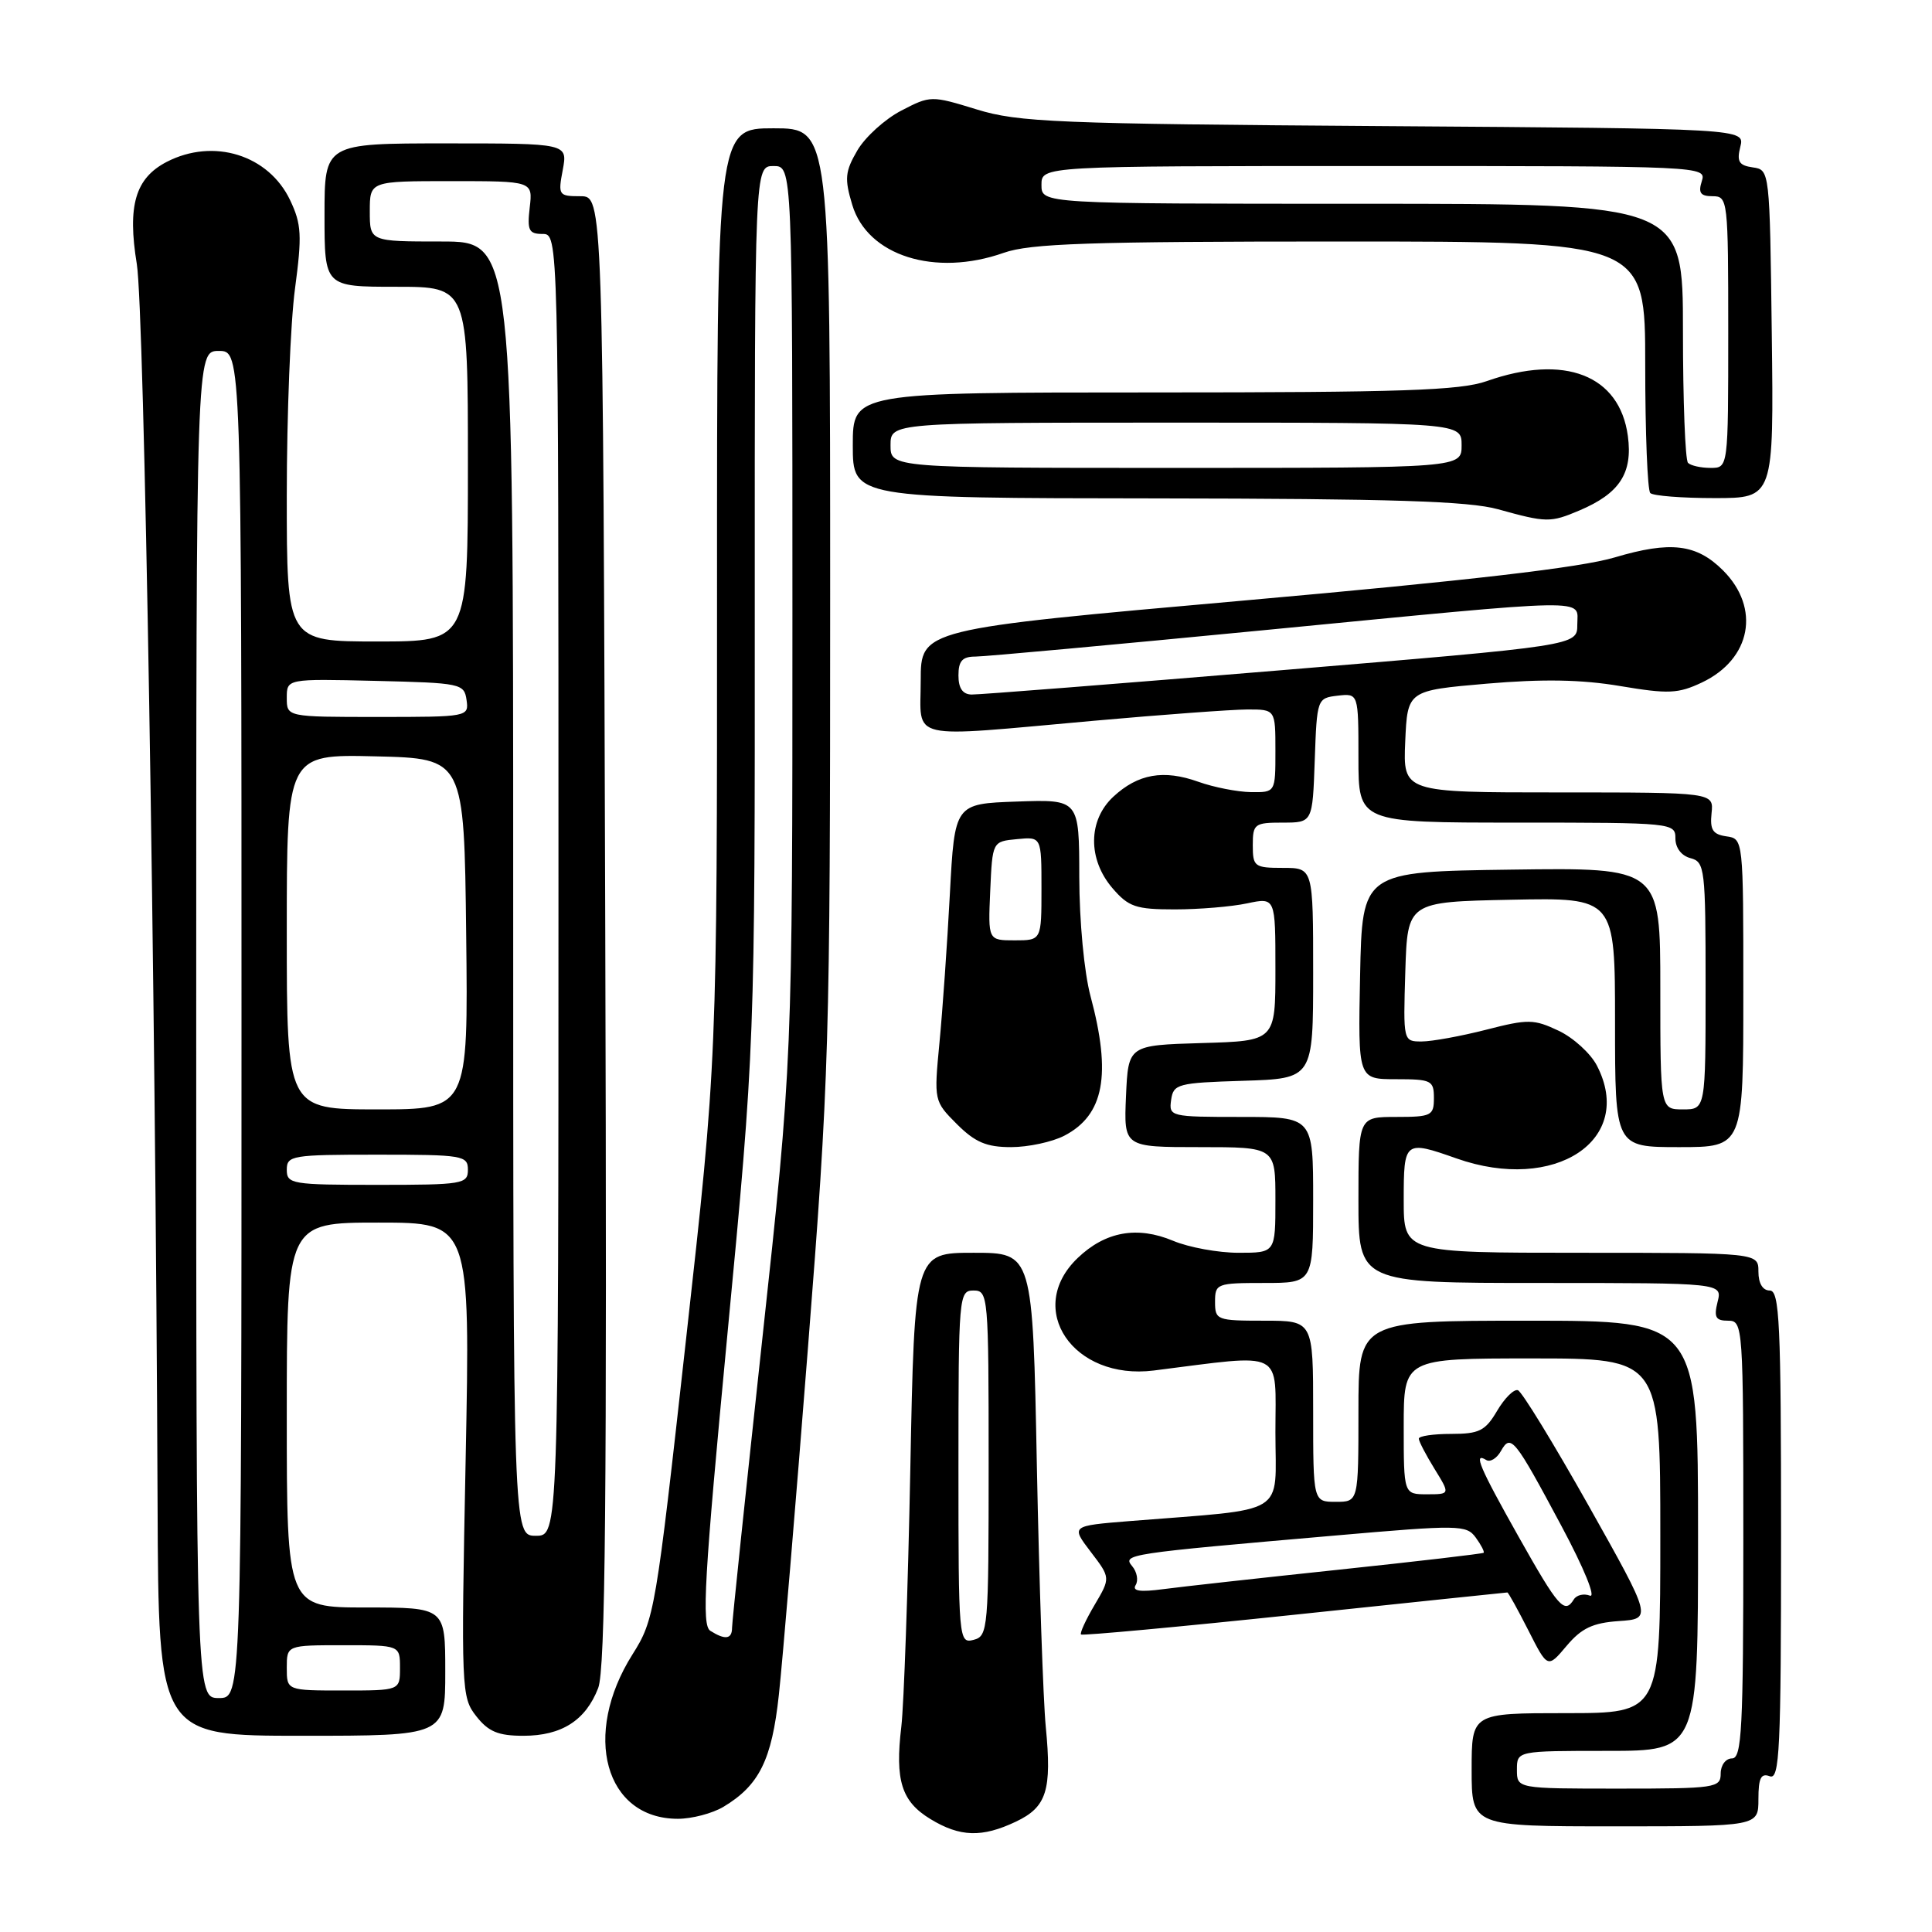<?xml version="1.0" encoding="UTF-8" standalone="no"?>
<!DOCTYPE svg PUBLIC "-//W3C//DTD SVG 1.1//EN" "http://www.w3.org/Graphics/SVG/1.1/DTD/svg11.dtd" >
<svg xmlns="http://www.w3.org/2000/svg" xmlns:xlink="http://www.w3.org/1999/xlink" version="1.1" viewBox="0 0 256 256">
 <g >
 <path fill="currentColor"
d=" M 134.61 241.38 C 138.70 239.44 139.39 237.24 138.57 228.81 C 138.23 225.34 137.70 209.79 137.39 194.25 C 136.84 166.00 136.84 166.00 129.01 166.00 C 121.18 166.00 121.18 166.00 120.62 194.75 C 120.31 210.56 119.77 225.88 119.43 228.79 C 118.58 235.92 119.45 238.70 123.28 241.03 C 127.20 243.42 130.12 243.51 134.61 241.38 Z  M 233.00 238.39 C 233.00 235.60 233.34 234.92 234.50 235.36 C 235.81 235.87 236.00 231.92 236.00 203.47 C 236.00 175.27 235.80 171.00 234.50 171.00 C 233.57 171.00 233.00 170.06 233.00 168.50 C 233.00 166.00 233.00 166.00 209.50 166.00 C 186.00 166.00 186.00 166.00 186.00 159.00 C 186.00 151.16 186.11 151.07 193.00 153.50 C 206.04 158.10 216.70 151.05 211.60 141.20 C 210.77 139.59 208.49 137.51 206.53 136.58 C 203.25 135.03 202.49 135.01 196.90 136.45 C 193.57 137.30 189.73 138.00 188.38 138.00 C 185.93 138.00 185.93 137.98 186.21 128.75 C 186.50 119.50 186.50 119.50 200.25 119.22 C 214.00 118.94 214.00 118.94 214.00 135.47 C 214.00 152.00 214.00 152.00 222.50 152.00 C 231.00 152.00 231.00 152.00 231.00 131.57 C 231.00 111.14 231.00 111.14 228.75 110.82 C 226.95 110.56 226.56 109.95 226.79 107.75 C 227.08 105.00 227.08 105.00 206.49 105.00 C 185.91 105.00 185.91 105.00 186.20 98.25 C 186.50 91.50 186.50 91.50 196.99 90.59 C 204.44 89.95 209.57 90.04 214.71 90.91 C 221.08 91.98 222.37 91.92 225.52 90.43 C 232.04 87.33 233.31 80.59 228.32 75.59 C 224.80 72.07 221.36 71.66 213.96 73.86 C 209.43 75.21 194.71 76.92 164.75 79.58 C 122.00 83.37 122.00 83.37 122.00 90.19 C 122.00 98.25 119.83 97.75 145.00 95.50 C 154.07 94.69 163.19 94.02 165.25 94.01 C 169.00 94.00 169.00 94.00 169.00 99.50 C 169.00 105.00 169.00 105.00 165.75 104.96 C 163.96 104.93 160.83 104.32 158.79 103.59 C 154.18 101.94 150.79 102.54 147.53 105.56 C 144.16 108.68 144.12 113.86 147.41 117.69 C 149.54 120.17 150.51 120.50 155.66 120.50 C 158.87 120.50 163.19 120.14 165.25 119.70 C 169.00 118.91 169.00 118.91 169.00 128.42 C 169.00 137.93 169.00 137.93 159.25 138.21 C 149.50 138.50 149.50 138.50 149.20 145.25 C 148.91 152.00 148.91 152.00 158.95 152.00 C 169.00 152.00 169.00 152.00 169.00 159.00 C 169.00 166.00 169.00 166.00 164.12 166.00 C 161.44 166.00 157.53 165.29 155.44 164.41 C 150.68 162.42 146.46 163.18 142.79 166.70 C 135.76 173.44 142.20 182.94 152.88 181.60 C 170.43 179.39 169.00 178.67 169.00 189.78 C 169.00 201.03 170.94 199.85 149.70 201.55 C 141.90 202.18 141.90 202.18 144.53 205.63 C 147.16 209.07 147.16 209.07 145.04 212.66 C 143.87 214.64 143.06 216.40 143.24 216.58 C 143.42 216.75 156.15 215.58 171.53 213.96 C 186.92 212.34 199.60 211.01 199.73 211.01 C 199.86 211.00 201.11 213.27 202.52 216.04 C 205.07 221.07 205.07 221.07 207.58 218.09 C 209.55 215.75 211.04 215.04 214.50 214.80 C 218.92 214.50 218.92 214.50 210.50 199.51 C 205.86 191.27 201.65 184.38 201.13 184.21 C 200.60 184.03 199.36 185.27 198.37 186.95 C 196.81 189.60 196.00 190.00 192.28 190.00 C 189.93 190.00 188.00 190.28 188.00 190.63 C 188.00 190.98 188.94 192.78 190.08 194.63 C 192.16 198.00 192.16 198.00 189.08 198.00 C 186.00 198.00 186.00 198.00 186.00 189.00 C 186.00 180.00 186.00 180.00 203.00 180.00 C 220.00 180.00 220.00 180.00 220.00 203.50 C 220.00 227.00 220.00 227.00 207.50 227.00 C 195.00 227.00 195.00 227.00 195.00 234.50 C 195.00 242.00 195.00 242.00 214.00 242.00 C 233.00 242.00 233.00 242.00 233.00 238.39 Z  M 95.85 239.42 C 100.59 236.58 102.27 233.22 103.20 224.60 C 103.69 220.14 105.42 199.54 107.04 178.82 C 109.88 142.63 110.00 138.68 110.00 79.07 C 110.00 17.00 110.00 17.00 102.50 17.00 C 95.00 17.00 95.00 17.00 95.01 78.75 C 95.02 140.50 95.02 140.50 90.90 177.50 C 86.89 213.60 86.72 214.61 83.80 219.23 C 77.09 229.87 80.16 241.00 89.82 241.00 C 91.67 241.00 94.39 240.29 95.85 239.42 Z  M 59.00 221.50 C 59.00 213.00 59.00 213.00 48.50 213.00 C 38.00 213.00 38.00 213.00 38.00 187.50 C 38.00 162.00 38.00 162.00 50.16 162.00 C 62.32 162.00 62.32 162.00 61.70 193.41 C 61.09 223.98 61.13 224.89 63.11 227.41 C 64.72 229.46 66.02 230.00 69.35 230.00 C 74.41 230.00 77.60 227.97 79.26 223.68 C 80.22 221.22 80.43 198.65 80.20 123.25 C 79.90 26.00 79.90 26.00 76.90 26.00 C 74.02 26.00 73.93 25.87 74.57 22.50 C 75.22 19.00 75.22 19.00 59.11 19.00 C 43.00 19.00 43.00 19.00 43.00 28.50 C 43.00 38.00 43.00 38.00 52.50 38.00 C 62.00 38.00 62.00 38.00 62.00 61.50 C 62.00 85.00 62.00 85.00 50.00 85.00 C 38.00 85.00 38.00 85.00 38.00 65.66 C 38.00 55.02 38.49 42.68 39.09 38.24 C 40.03 31.20 39.95 29.70 38.45 26.54 C 35.60 20.52 28.29 18.25 22.09 21.45 C 17.93 23.61 16.86 27.24 18.13 35.00 C 19.12 41.11 20.60 129.61 20.88 199.25 C 21.00 230.00 21.00 230.00 40.00 230.00 C 59.00 230.00 59.00 230.00 59.00 221.50 Z  M 141.02 150.49 C 146.29 147.76 147.30 142.43 144.50 132.00 C 143.66 128.86 143.02 122.09 143.01 116.21 C 143.00 105.92 143.00 105.92 134.75 106.21 C 126.50 106.50 126.50 106.50 125.86 118.50 C 125.51 125.10 124.89 133.96 124.48 138.20 C 123.75 145.86 123.76 145.91 126.79 148.95 C 129.21 151.36 130.71 152.00 133.97 152.00 C 136.24 152.00 139.41 151.32 141.02 150.49 Z  M 209.28 67.64 C 214.61 65.38 216.36 62.70 215.70 57.77 C 214.61 49.70 207.32 46.86 197.00 50.50 C 193.49 51.74 185.76 52.00 152.87 52.00 C 113.00 52.00 113.00 52.00 113.00 59.00 C 113.00 66.00 113.00 66.00 153.25 66.04 C 184.41 66.08 194.63 66.40 198.50 67.48 C 204.92 69.26 205.43 69.27 209.28 67.64 Z  M 234.77 44.25 C 234.50 22.54 234.50 22.50 232.25 22.18 C 230.42 21.92 230.11 21.41 230.60 19.45 C 231.21 17.04 231.21 17.04 183.35 16.71 C 139.97 16.41 134.93 16.20 129.42 14.50 C 123.40 12.65 123.29 12.65 119.42 14.66 C 117.26 15.78 114.65 18.15 113.61 19.92 C 111.97 22.73 111.88 23.67 112.93 27.15 C 114.95 33.89 123.88 36.72 133.00 33.50 C 136.51 32.26 144.29 32.00 177.63 32.00 C 218.00 32.00 218.00 32.00 218.00 48.33 C 218.00 57.32 218.30 64.97 218.67 65.33 C 219.03 65.70 222.87 66.00 227.19 66.00 C 235.04 66.00 235.04 66.00 234.77 44.25 Z  M 127.00 194.41 C 127.00 171.67 127.06 171.00 129.00 171.00 C 130.94 171.00 131.00 171.67 131.00 193.88 C 131.00 215.93 130.93 216.79 129.00 217.29 C 127.04 217.80 127.00 217.32 127.00 194.41 Z  M 201.00 234.50 C 201.00 232.00 201.00 232.00 213.00 232.00 C 225.00 232.00 225.00 232.00 225.00 203.50 C 225.00 175.00 225.00 175.00 202.50 175.00 C 180.00 175.00 180.00 175.00 180.00 187.00 C 180.00 199.00 180.00 199.00 177.00 199.00 C 174.00 199.00 174.00 199.00 174.00 187.00 C 174.00 175.00 174.00 175.00 167.50 175.00 C 161.23 175.00 161.00 174.91 161.00 172.50 C 161.00 170.09 161.23 170.00 167.50 170.00 C 174.00 170.00 174.00 170.00 174.00 159.00 C 174.00 148.00 174.00 148.00 164.43 148.00 C 155.08 148.00 154.87 147.95 155.18 145.75 C 155.48 143.63 156.02 143.48 164.75 143.21 C 174.00 142.92 174.00 142.92 174.00 128.96 C 174.00 115.00 174.00 115.00 170.00 115.00 C 166.22 115.00 166.00 114.83 166.00 112.00 C 166.00 109.17 166.23 109.00 169.96 109.00 C 173.92 109.00 173.92 109.00 174.21 100.75 C 174.50 92.58 174.53 92.50 177.25 92.18 C 180.00 91.87 180.00 91.87 180.00 100.43 C 180.00 109.00 180.00 109.00 201.00 109.00 C 221.65 109.00 222.00 109.04 222.00 111.09 C 222.00 112.35 222.80 113.40 224.00 113.71 C 225.90 114.21 226.00 115.07 226.00 130.62 C 226.00 147.00 226.00 147.00 223.00 147.00 C 220.00 147.00 220.00 147.00 220.00 130.98 C 220.00 114.96 220.00 114.96 200.25 115.23 C 180.50 115.50 180.50 115.50 180.22 129.25 C 179.94 143.00 179.94 143.00 184.97 143.00 C 189.67 143.00 190.00 143.16 190.00 145.50 C 190.00 147.83 189.67 148.00 185.00 148.00 C 180.00 148.00 180.00 148.00 180.00 159.00 C 180.00 170.00 180.00 170.00 204.11 170.00 C 228.22 170.00 228.22 170.00 227.59 172.50 C 227.08 174.55 227.33 175.00 228.98 175.00 C 230.96 175.00 231.00 175.58 231.00 204.00 C 231.00 229.11 230.80 233.00 229.50 233.00 C 228.67 233.00 228.00 233.89 228.00 235.00 C 228.00 236.90 227.33 237.00 214.50 237.00 C 201.00 237.00 201.00 237.00 201.00 234.50 Z  M 201.25 203.67 C 196.01 194.35 195.17 192.37 196.94 193.46 C 197.45 193.78 198.33 193.25 198.88 192.27 C 200.19 189.94 200.66 190.53 206.92 202.24 C 209.91 207.83 211.50 211.75 210.67 211.43 C 209.86 211.12 208.91 211.34 208.54 211.93 C 207.31 213.92 206.51 213.01 201.25 203.67 Z  M 150.48 210.03 C 150.86 209.42 150.66 208.29 150.03 207.54 C 148.71 205.95 149.23 205.87 176.87 203.47 C 193.34 202.03 194.31 202.05 195.54 203.73 C 196.25 204.70 196.72 205.61 196.59 205.75 C 196.45 205.88 187.82 206.89 177.42 207.99 C 167.01 209.09 156.54 210.25 154.14 210.57 C 151.06 210.98 149.99 210.83 150.48 210.03 Z  M 127.00 89.50 C 127.00 87.57 127.52 87.00 129.25 87.00 C 130.49 87.00 147.70 85.42 167.50 83.50 C 211.75 79.21 209.00 79.26 209.00 82.77 C 209.00 85.55 209.00 85.55 169.75 88.81 C 148.16 90.60 129.71 92.05 128.75 92.03 C 127.56 92.01 127.00 91.20 127.00 89.50 Z  M 94.12 216.09 C 92.95 215.35 93.31 209.15 96.38 176.86 C 100.03 138.50 100.03 138.50 100.01 80.25 C 100.00 22.00 100.00 22.00 102.50 22.00 C 105.00 22.00 105.00 22.00 105.00 81.31 C 105.00 140.62 105.00 140.62 101.00 177.50 C 98.80 197.78 97.00 214.97 97.00 215.69 C 97.00 217.21 96.08 217.33 94.12 216.09 Z  M 26.00 135.75 C 26.00 46.50 26.00 46.50 29.00 46.50 C 32.00 46.50 32.00 46.50 32.00 135.75 C 32.00 225.00 32.00 225.00 29.00 225.00 C 26.00 225.00 26.00 225.00 26.00 135.75 Z  M 38.00 221.00 C 38.00 218.00 38.00 218.00 45.50 218.00 C 53.00 218.00 53.00 218.00 53.00 221.00 C 53.00 224.00 53.00 224.00 45.50 224.00 C 38.00 224.00 38.00 224.00 38.00 221.00 Z  M 68.00 117.75 C 68.00 32.00 68.00 32.00 58.50 32.00 C 49.00 32.00 49.00 32.00 49.00 28.00 C 49.00 24.00 49.00 24.00 59.80 24.00 C 70.60 24.00 70.60 24.00 70.19 27.50 C 69.84 30.52 70.07 31.00 71.89 31.00 C 74.00 31.00 74.00 31.00 74.00 117.25 C 74.00 203.50 74.00 203.50 71.00 203.50 C 68.00 203.50 68.00 203.50 68.00 117.75 Z  M 38.00 155.00 C 38.00 153.11 38.67 153.00 50.00 153.00 C 61.33 153.00 62.00 153.11 62.00 155.00 C 62.00 156.89 61.33 157.00 50.00 157.00 C 38.67 157.00 38.00 156.89 38.00 155.00 Z  M 38.00 123.47 C 38.00 99.94 38.00 99.94 49.75 100.22 C 61.50 100.50 61.50 100.50 61.77 123.75 C 62.04 147.00 62.04 147.00 50.02 147.00 C 38.00 147.00 38.00 147.00 38.00 123.47 Z  M 38.00 92.47 C 38.00 89.94 38.00 89.94 49.75 90.22 C 61.08 90.49 61.51 90.58 61.82 92.75 C 62.14 94.98 62.01 95.00 50.07 95.00 C 38.00 95.00 38.00 95.00 38.00 92.47 Z  M 131.21 118.05 C 131.50 111.50 131.50 111.50 134.75 111.19 C 138.00 110.87 138.00 110.87 138.00 117.74 C 138.00 124.60 138.00 124.60 134.46 124.60 C 130.92 124.60 130.92 124.60 131.21 118.05 Z  M 118.00 59.00 C 118.00 56.00 118.00 56.00 155.83 56.00 C 193.67 56.00 193.67 56.00 193.67 59.00 C 193.67 62.00 193.67 62.00 155.83 62.00 C 118.00 62.00 118.00 62.00 118.00 59.00 Z  M 223.67 61.33 C 223.30 60.97 223.00 53.09 223.00 43.83 C 223.00 27.00 223.00 27.00 180.50 27.00 C 138.00 27.00 138.00 27.00 138.00 24.50 C 138.00 22.00 138.00 22.00 182.07 22.00 C 225.68 22.00 226.13 22.02 225.50 24.00 C 225.00 25.56 225.32 26.00 226.93 26.00 C 228.95 26.00 229.00 26.47 229.00 44.00 C 229.00 62.00 229.00 62.00 226.67 62.00 C 225.38 62.00 224.03 61.70 223.67 61.33 Z "/>
</g>
</svg>
